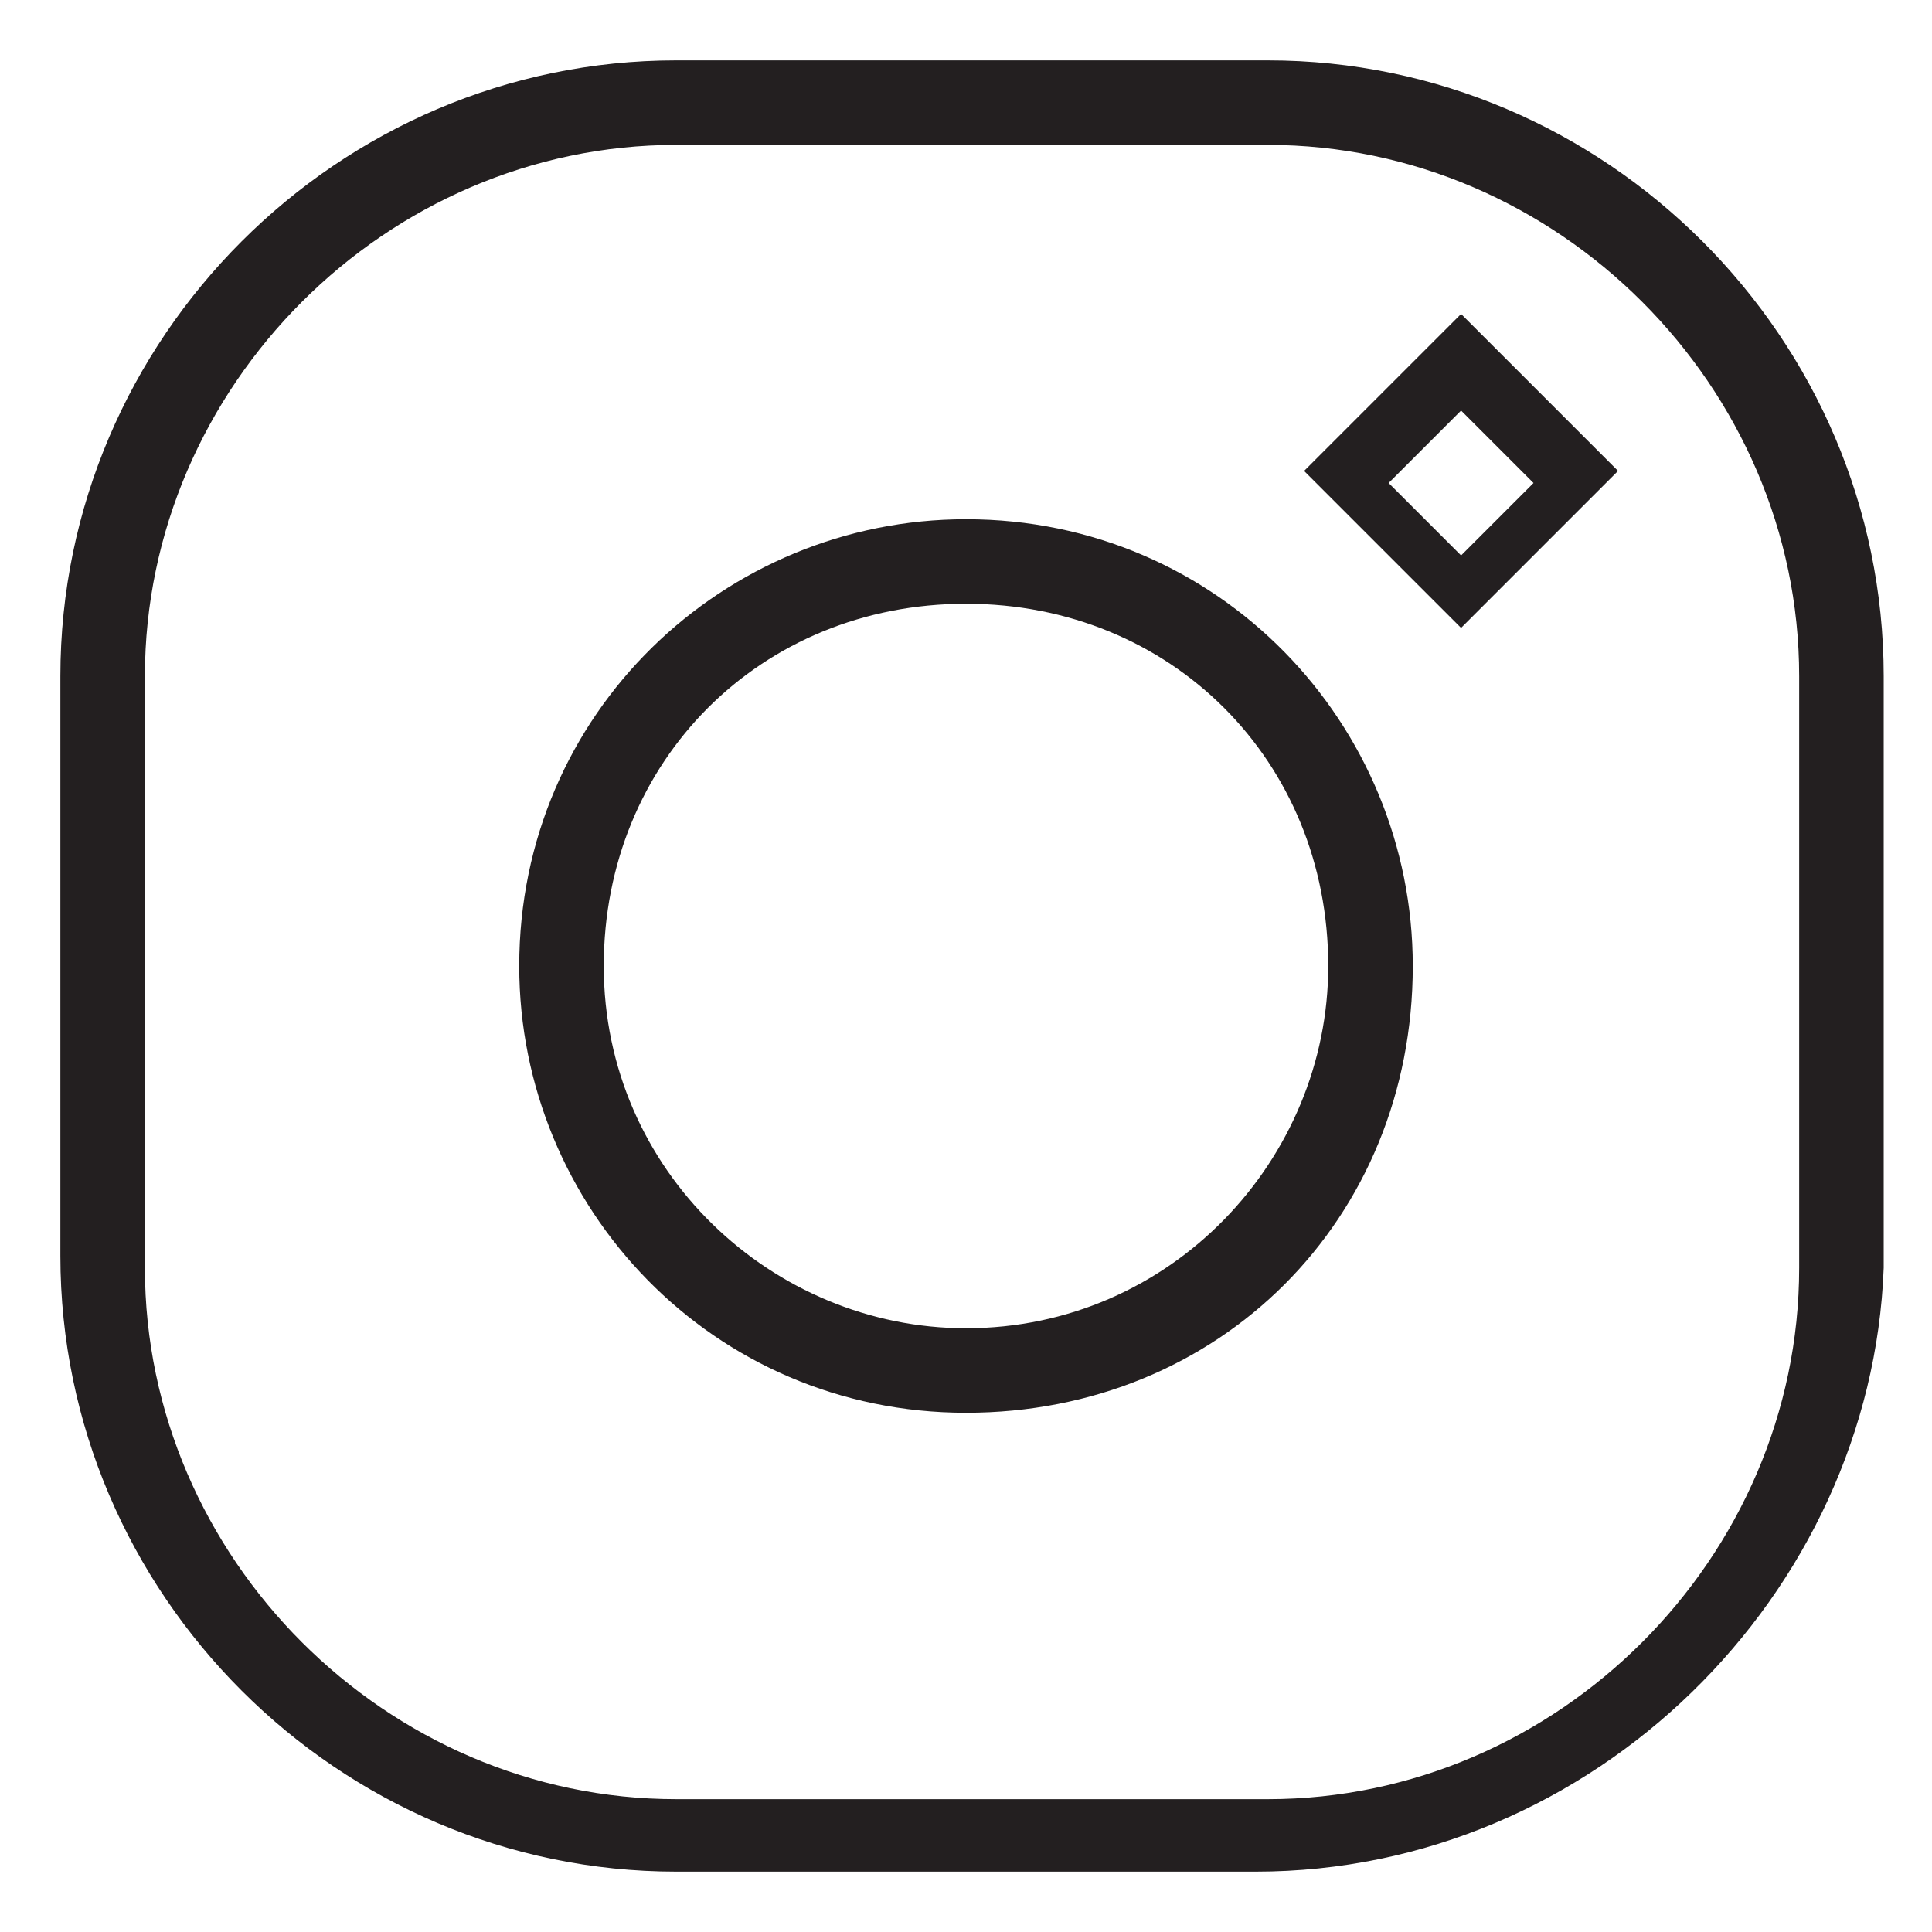 <svg version="1.1" id="Layer_1" xmlns="http://www.w3.org/2000/svg" x="0" y="0" width="16" height="16" viewBox="0 0 16 16" xml:space="preserve"><g fill="#231f20"><path d="M8 11.7C5.9 11.7 4.3 10 4.3 8 4.3 5.9 6 4.3 8 4.3c2.1 0 3.7 1.7 3.7 3.7 0 2.1-1.6 3.7-3.7 3.7zM8 5C6.3 5 5 6.3 5 8s1.4 3 3 3c1.7 0 3-1.4 3-3 0-1.7-1.3-3-3-3z"/><path d="M10.4 15.5H5.6c-2.8 0-5.1-2.3-5.1-5.1V5.6C.5 2.8 2.8.5 5.6.5h4.9c2.8 0 5.1 2.3 5.1 5.1v4.9c-.1 2.7-2.4 5-5.2 5zM5.6 1.2c-2.4 0-4.4 2-4.4 4.4v4.9c0 2.4 2 4.4 4.4 4.4h4.9c2.4 0 4.4-2 4.4-4.4V5.6c0-2.4-2-4.4-4.4-4.4H5.6z"/><path d="M12.1 5.2l-1.3-1.3 1.3-1.3 1.3 1.3-1.3 1.3zm0-1.8l-.6.6.6.6.6-.6-.6-.6z"/></g></svg>